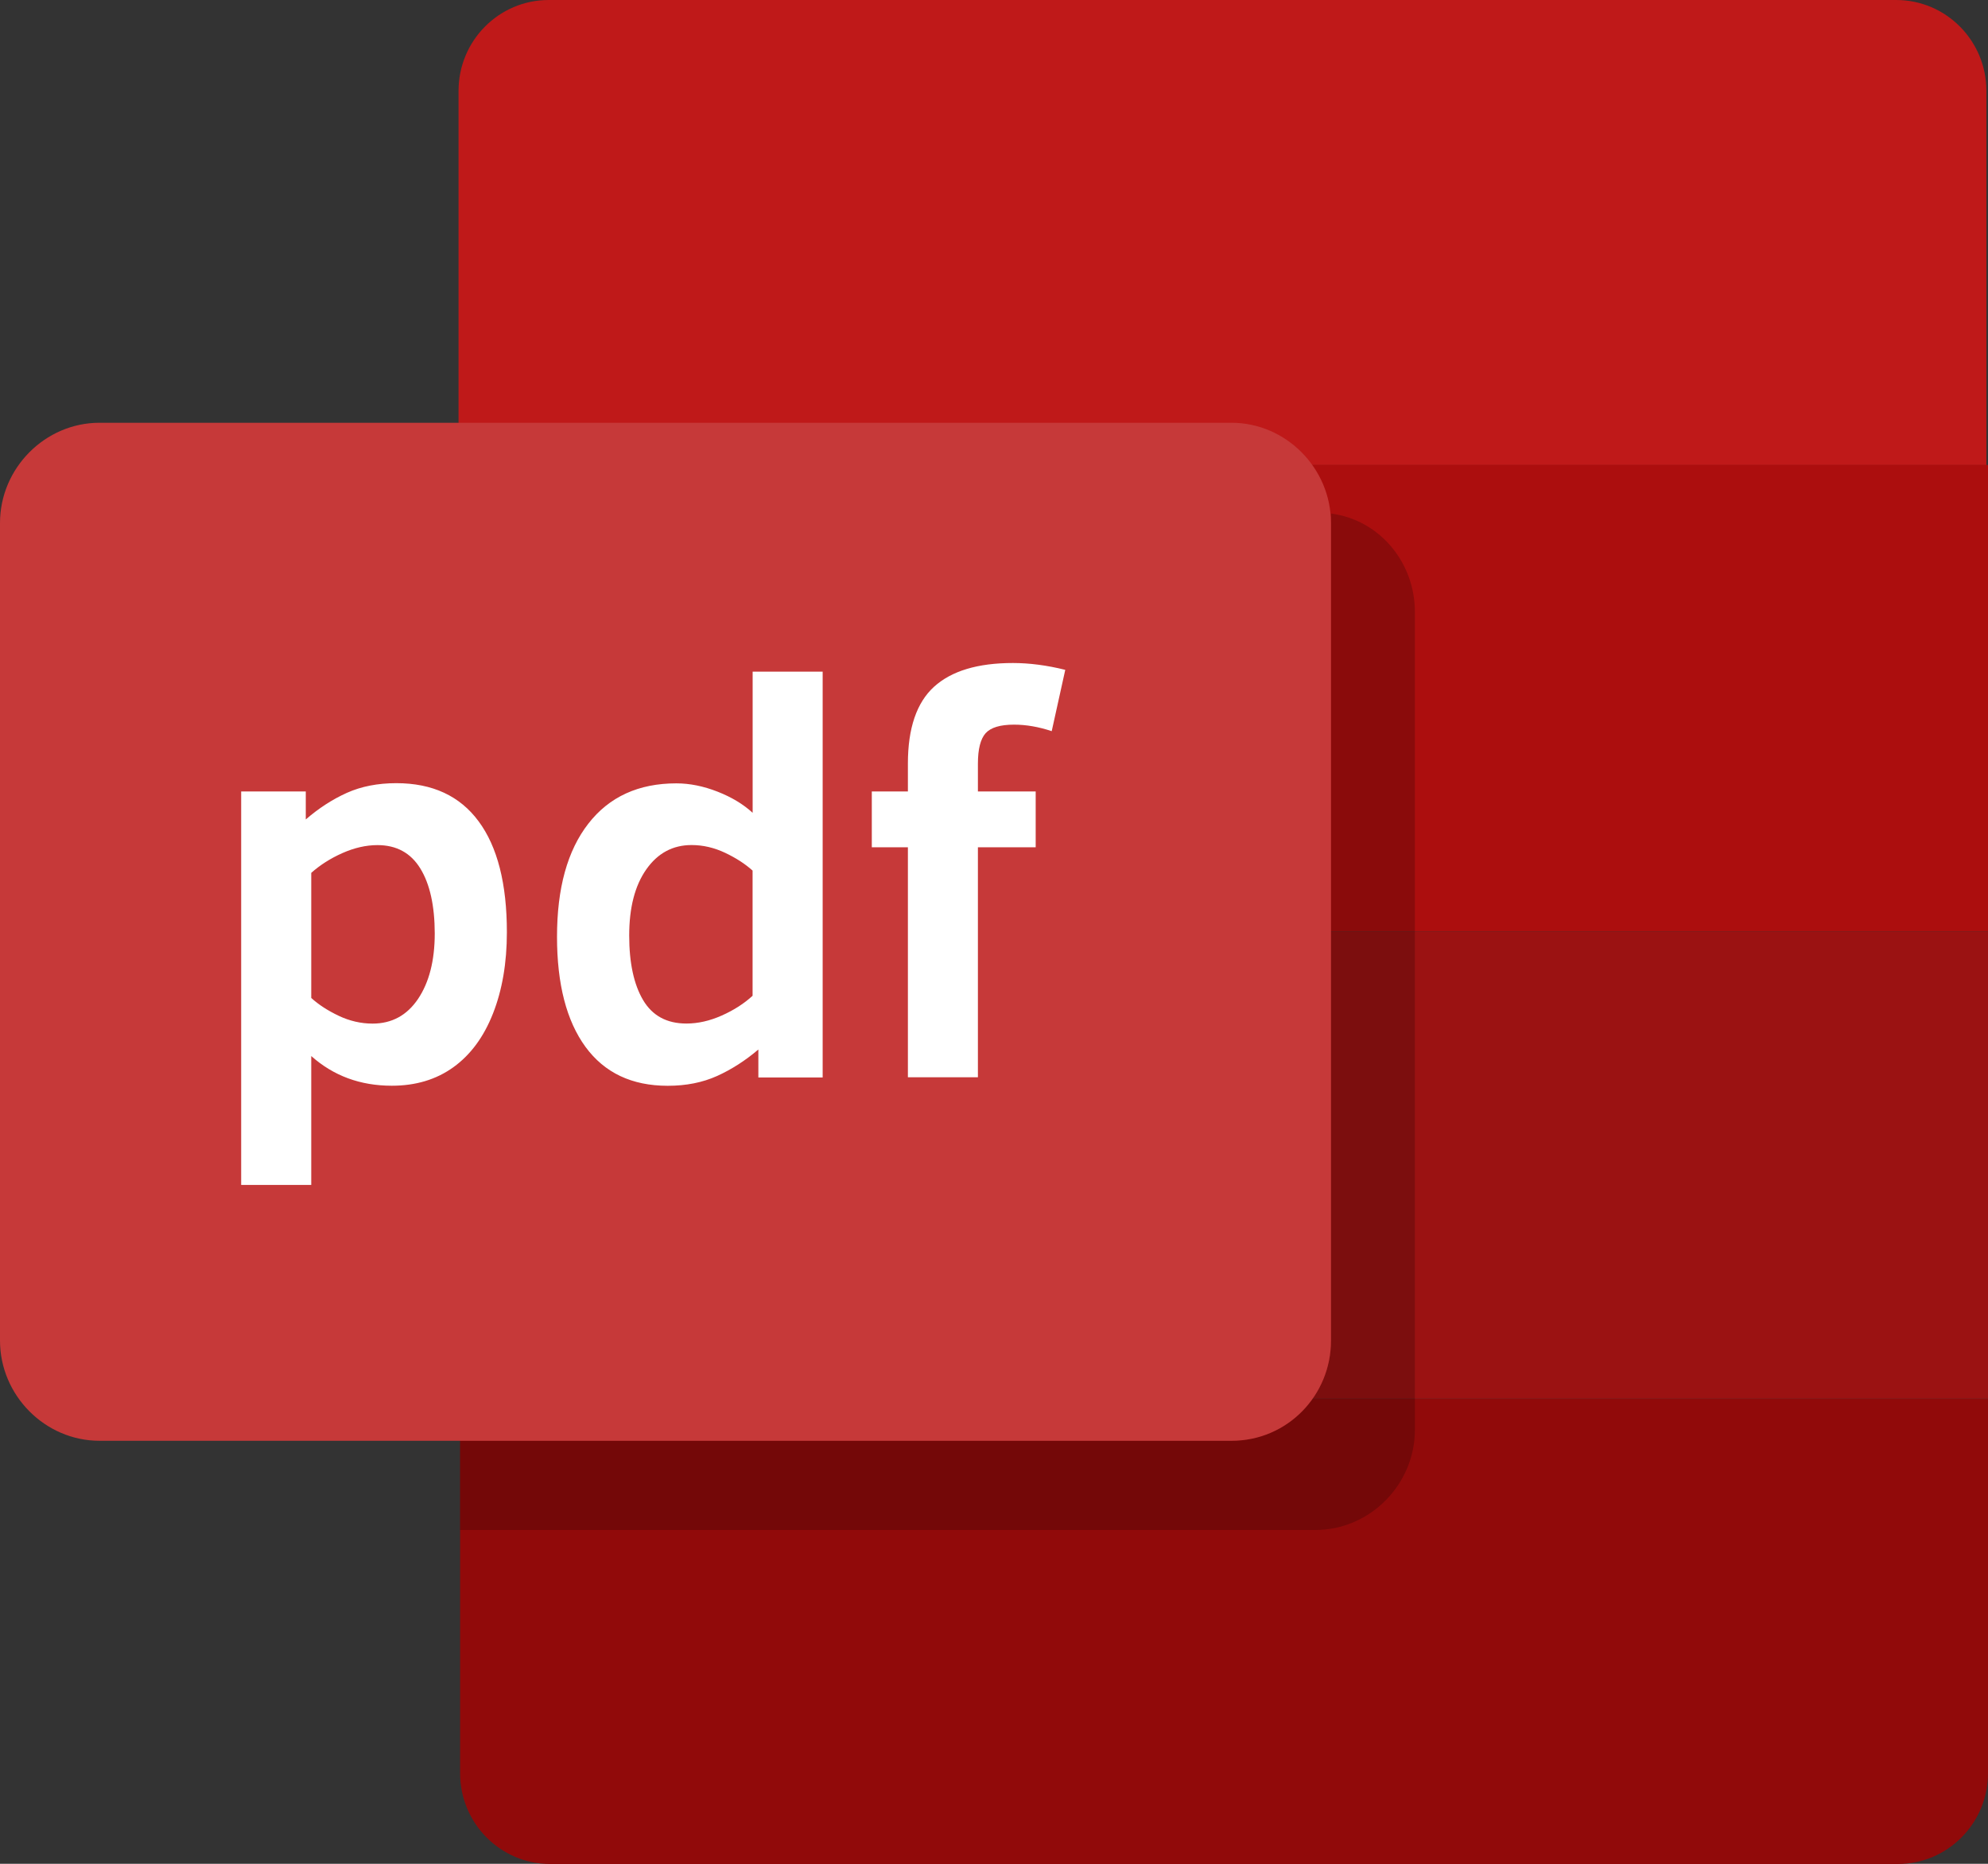 <svg width="32" height="30" viewBox="0 0 32 30" fill="none" xmlns="http://www.w3.org/2000/svg">
<rect x="0" y="0" width="32" height="30" fill="#333333" stroke="none"/>
<g id="pdf" clip-path="url(#clip0_356_5140)">
<path id="Vector" d="M32 7.487H7.381V1.462C7.381 0.655 8.031 0 8.832 0H30.523C31.324 0 31.974 0.655 31.974 1.462V7.487H32Z" fill="#BF1919"/>
<path id="Vector_2" d="M32 7.484H7.381V14.997H32V7.484Z" fill="#AC0E0E"/>
<path id="Vector_3" d="M32 15H7.381V22.513H32V15Z" fill="#9B1212"/>
<path id="Vector_4" d="M30.548 30.003H8.856C8.056 30.003 7.406 29.348 7.406 28.541V22.516H32V28.541C32 29.348 31.349 30.003 30.548 30.003Z" fill="#910A0A"/>
<path id="Vector_5" opacity="0.2" d="M21.425 8.266C21.425 8.316 21.425 8.367 21.425 8.417V21.577C21.425 22.459 20.699 23.19 19.824 23.19H7.406V24.627H21.174C22.05 24.627 22.775 23.896 22.775 23.014V9.854C22.776 9.047 22.201 8.367 21.425 8.266Z" fill="black"/>
<path id="Vector_6" d="M19.824 23.191H1.601C0.725 23.191 0 22.46 0 21.578V8.418C0 7.536 0.725 6.805 1.601 6.805H19.823C20.698 6.805 21.424 7.536 21.424 8.418V21.578C21.425 22.46 20.724 23.191 19.824 23.191Z" fill="#C63939"/>
<path id="Vector_7" fill-rule="evenodd" clip-rule="evenodd" d="M16.929 11.769C16.72 11.699 16.517 11.664 16.322 11.664C16.1 11.664 15.948 11.71 15.865 11.802C15.783 11.894 15.741 12.057 15.741 12.291V12.739H16.671V13.638H15.741V17.34H14.614V13.638H14.033V12.739H14.614V12.291C14.614 11.721 14.755 11.309 15.035 11.054C15.316 10.799 15.739 10.672 16.304 10.672C16.569 10.672 16.85 10.708 17.147 10.782L16.929 11.769ZM12.207 16.893C11.998 17.071 11.775 17.214 11.543 17.319C11.31 17.424 11.046 17.477 10.748 17.477C10.171 17.477 9.73 17.268 9.424 16.85C9.119 16.432 8.966 15.841 8.966 15.078C8.966 14.297 9.133 13.691 9.47 13.258C9.806 12.825 10.279 12.609 10.887 12.609C11.102 12.609 11.324 12.654 11.551 12.743C11.778 12.832 11.966 12.946 12.115 13.083V10.811H13.242V17.343H12.207V16.893ZM12.116 14.015C11.997 13.907 11.849 13.811 11.672 13.727C11.496 13.644 11.316 13.602 11.132 13.602C10.829 13.602 10.586 13.733 10.403 13.994C10.219 14.256 10.128 14.61 10.128 15.058C10.128 15.5 10.203 15.846 10.352 16.098C10.502 16.35 10.734 16.475 11.049 16.475C11.235 16.475 11.425 16.432 11.618 16.346C11.812 16.26 11.978 16.153 12.114 16.028V14.015H12.116ZM7.298 17.178C7.022 17.377 6.691 17.476 6.307 17.476C5.8 17.476 5.368 17.317 5.01 16.998V19.073H3.882V12.739H4.922V13.19C5.131 13.009 5.352 12.866 5.583 12.762C5.815 12.658 6.081 12.606 6.38 12.606C6.96 12.606 7.402 12.811 7.704 13.22C8.007 13.629 8.159 14.224 8.159 15.005C8.159 15.5 8.084 15.935 7.936 16.312C7.787 16.691 7.574 16.979 7.298 17.178ZM6.765 13.978C6.611 13.728 6.381 13.603 6.076 13.603C5.892 13.603 5.704 13.646 5.51 13.732C5.317 13.818 5.15 13.925 5.01 14.05V16.063C5.129 16.172 5.277 16.267 5.453 16.351C5.629 16.434 5.811 16.476 5.997 16.476C6.306 16.476 6.55 16.344 6.729 16.079C6.907 15.814 6.998 15.463 6.998 15.024C6.997 14.577 6.919 14.228 6.765 13.978Z" fill="white"/>
</g>
<defs>
<clipPath id="clip0_356_5140">
<rect width="32" height="30" fill="white"/>
</clipPath>
</defs>
</svg>
